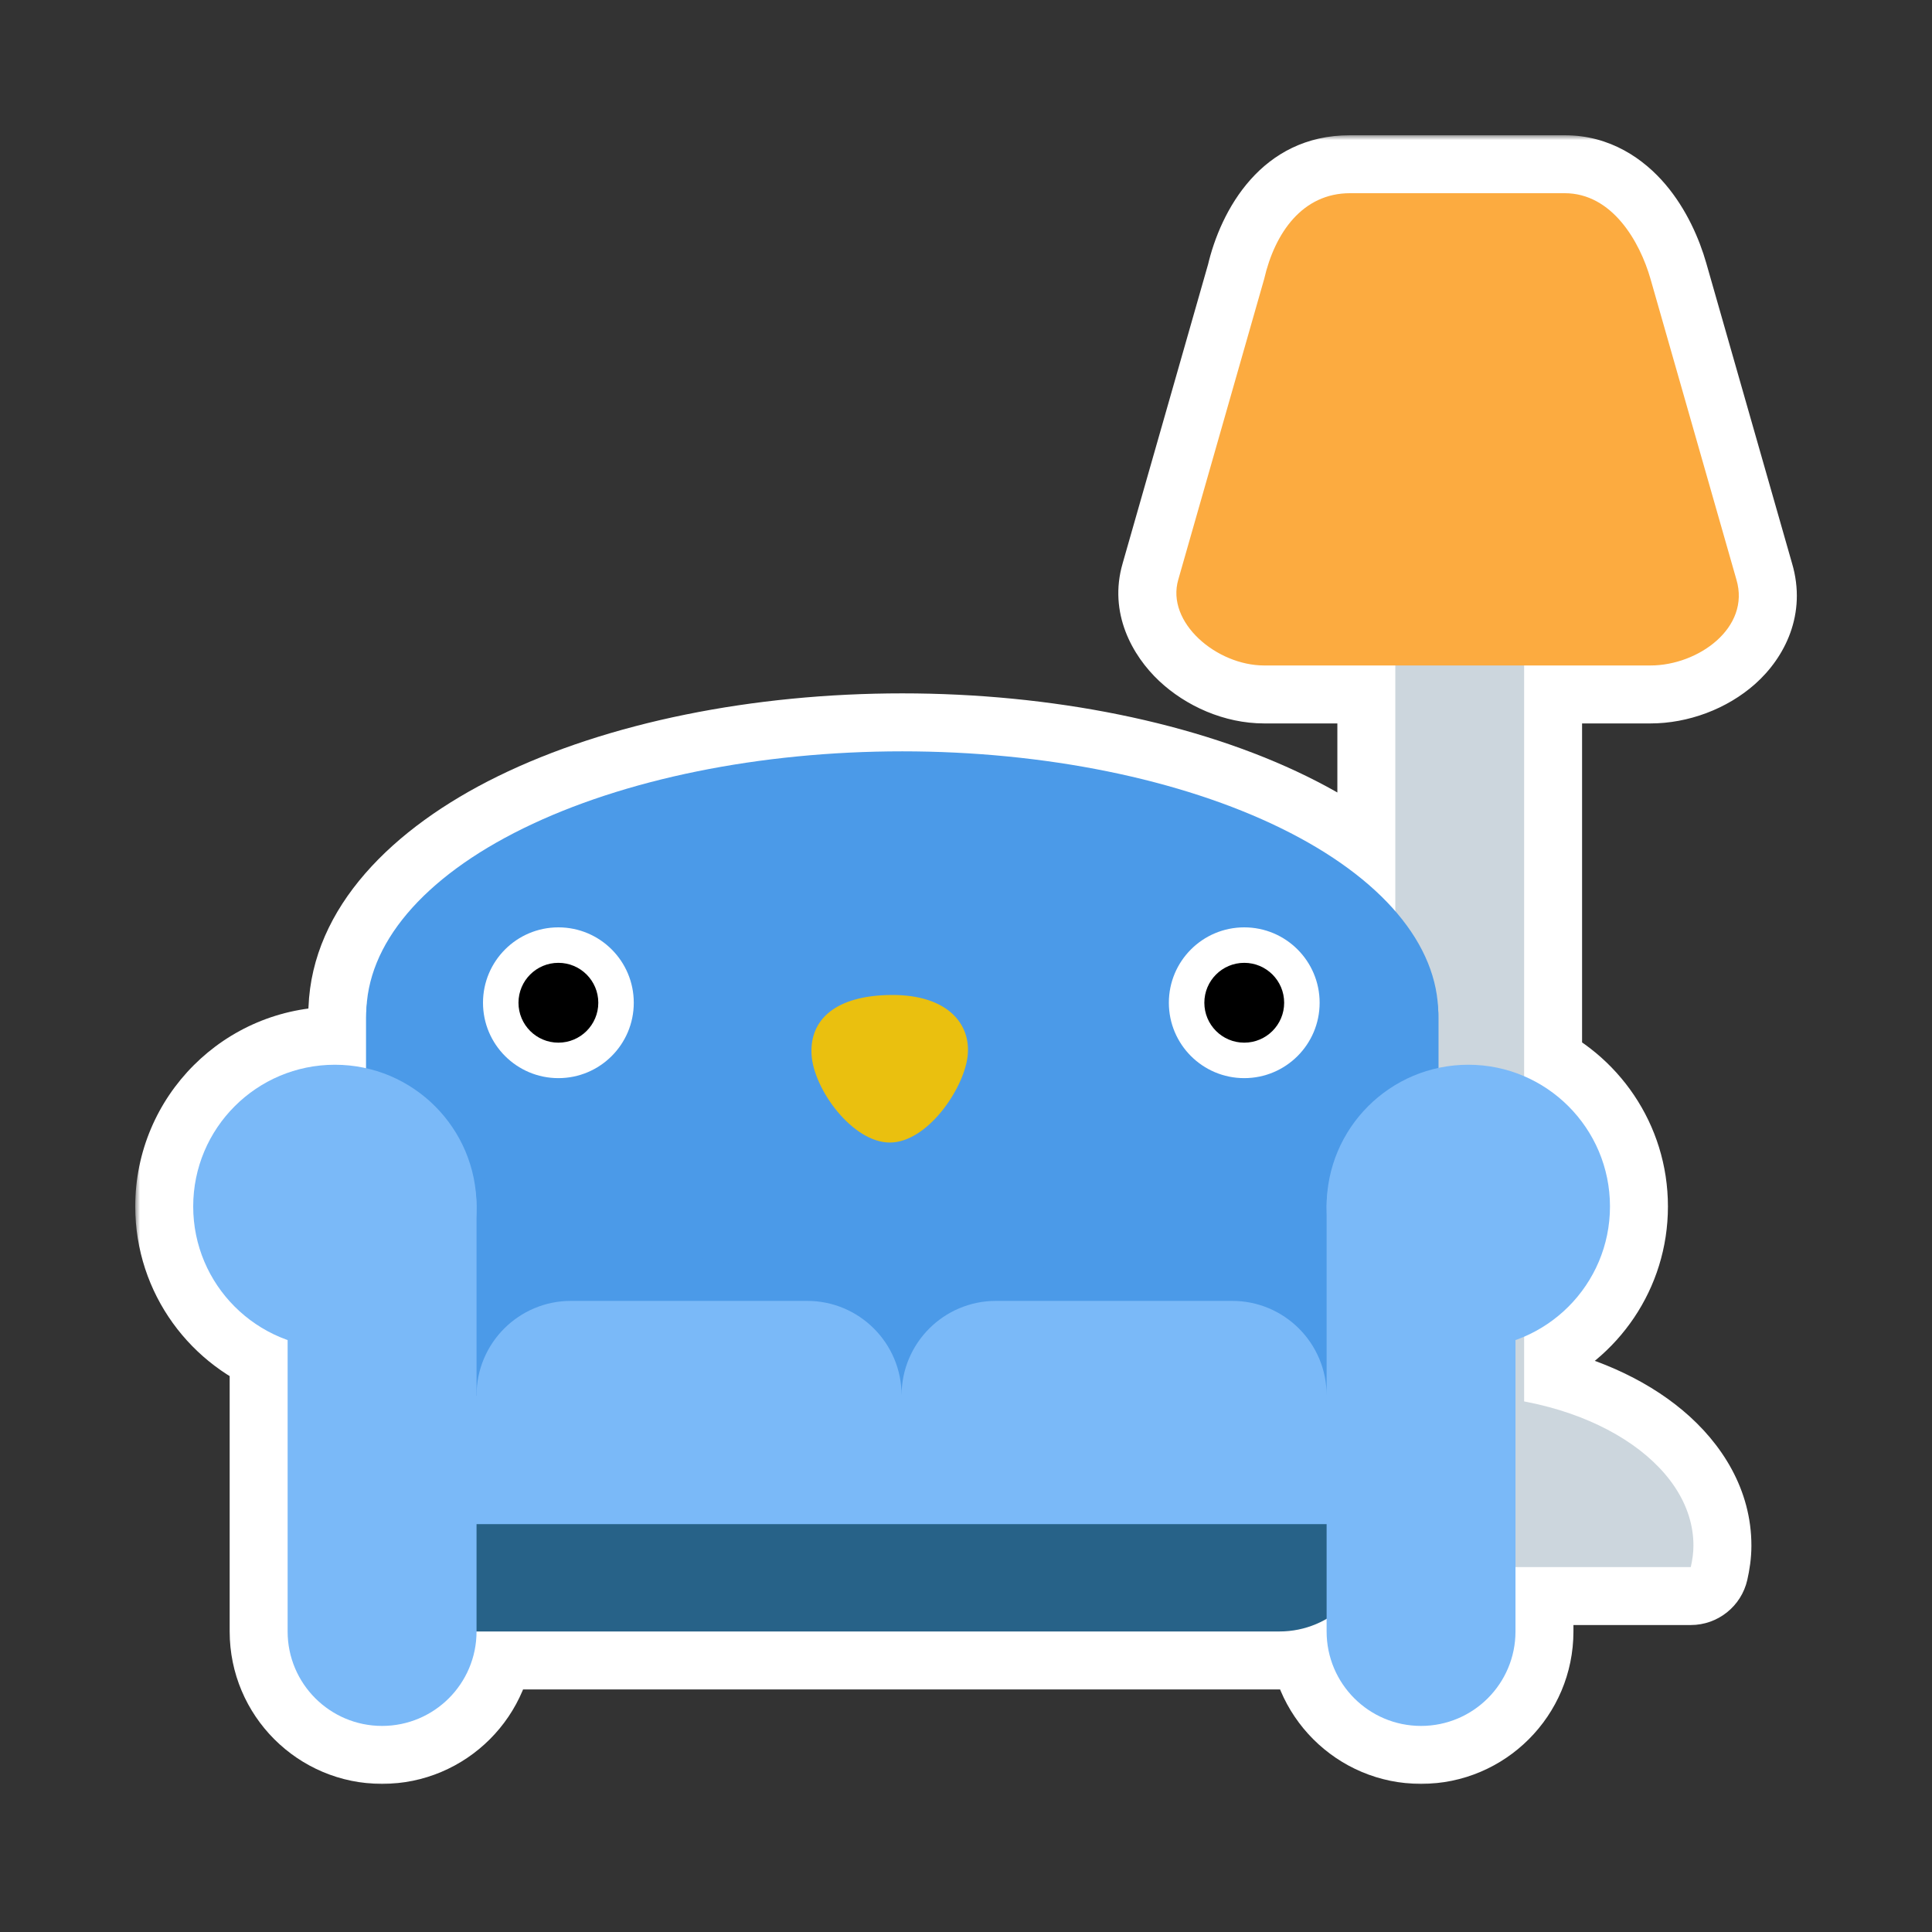 <svg width="200" height="200" viewBox="0 0 200 200" fill="none" xmlns="http://www.w3.org/2000/svg">
<rect x="0" y="0" width="200" height="200" fill="#333333" stroke="none"/>
<mask id="path-1-outside-1_1062_23864" maskUnits="userSpaceOnUse" x="14" y="14" width="173" height="171" fill="black">
<rect fill="white" x="14" y="14" width="173" height="171"/>
<path d="M161.976 20C166.887 20 169.753 25 170.864 28.889L179.753 60C181.237 65 175.771 68.889 170.864 68.889H157.776V111.406C163.001 113.651 166.664 118.845 166.664 124.894C166.664 130.939 163.001 136.131 157.776 138.375V145.076C167.907 146.975 175.305 152.938 175.305 160C175.305 160.756 175.194 161.494 175.029 162.223H156.882V168.889C156.882 174.289 152.504 178.667 147.104 178.667C141.704 178.667 137.331 174.289 137.331 168.889V167.579C135.893 168.411 134.225 168.889 132.444 168.889H49.333L49.331 168.888V168.889C49.331 174.289 44.953 178.667 39.553 178.667C34.153 178.667 29.775 174.289 29.775 168.889V138.723C24.081 136.708 20 131.276 20 124.894C20 116.787 26.569 110.223 34.667 110.223C35.775 110.223 36.853 110.346 37.891 110.578V105.338C37.891 105.053 37.905 104.772 37.93 104.493C38.196 97.457 44.009 90.737 54.171 85.751C64.576 80.646 78.689 77.777 93.404 77.777C108.12 77.777 122.232 80.646 132.638 85.751C137.704 88.237 141.687 91.156 144.443 94.328V68.889H130.864C125.958 68.889 120.682 64.444 121.976 60L130.864 28.889C131.975 24.071 134.847 20 139.753 20H161.976Z"/>
</mask>
<path d="M161.976 20C166.887 20 169.753 25 170.864 28.889L179.753 60C181.237 65 175.771 68.889 170.864 68.889H157.776V111.406C163.001 113.651 166.664 118.845 166.664 124.894C166.664 130.939 163.001 136.131 157.776 138.375V145.076C167.907 146.975 175.305 152.938 175.305 160C175.305 160.756 175.194 161.494 175.029 162.223H156.882V168.889C156.882 174.289 152.504 178.667 147.104 178.667C141.704 178.667 137.331 174.289 137.331 168.889V167.579C135.893 168.411 134.225 168.889 132.444 168.889H49.333L49.331 168.888V168.889C49.331 174.289 44.953 178.667 39.553 178.667C34.153 178.667 29.775 174.289 29.775 168.889V138.723C24.081 136.708 20 131.276 20 124.894C20 116.787 26.569 110.223 34.667 110.223C35.775 110.223 36.853 110.346 37.891 110.578V105.338C37.891 105.053 37.905 104.772 37.93 104.493C38.196 97.457 44.009 90.737 54.171 85.751C64.576 80.646 78.689 77.777 93.404 77.777C108.12 77.777 122.232 80.646 132.638 85.751C137.704 88.237 141.687 91.156 144.443 94.328V68.889H130.864C125.958 68.889 120.682 64.444 121.976 60L130.864 28.889C131.975 24.071 134.847 20 139.753 20H161.976Z" fill="#7AB9F8"/>
<path d="M161.976 20L161.976 14H161.976V20ZM170.864 28.889L176.633 27.24L176.633 27.24L170.864 28.889ZM179.753 60L173.984 61.648C173.989 61.668 173.995 61.688 174.001 61.708L179.753 60ZM157.776 68.889V62.889C154.463 62.889 151.776 65.575 151.776 68.889H157.776ZM157.776 111.406H151.776C151.776 113.805 153.205 115.972 155.408 116.919L157.776 111.406ZM166.664 124.894L172.664 124.894V124.894H166.664ZM157.776 138.375L155.408 132.862C153.205 133.809 151.776 135.977 151.776 138.375H157.776ZM157.776 145.076H151.776C151.776 147.964 153.833 150.442 156.671 150.974L157.776 145.076ZM175.305 160L181.305 160V160H175.305ZM175.029 162.223V168.223C177.834 168.223 180.265 166.279 180.882 163.543L175.029 162.223ZM156.882 162.223V156.223C153.568 156.223 150.882 158.909 150.882 162.223H156.882ZM147.104 178.667L147.104 184.667L147.105 184.667L147.104 178.667ZM137.331 167.579H143.331C143.331 165.435 142.187 163.453 140.329 162.382C138.472 161.31 136.184 161.312 134.327 162.385L137.331 167.579ZM49.333 168.889L46.65 174.255C47.483 174.672 48.401 174.889 49.333 174.889V168.889ZM49.331 168.888L52.014 163.521C50.154 162.591 47.946 162.691 46.177 163.784C44.408 164.877 43.331 166.808 43.331 168.888H49.331ZM39.553 178.667L39.553 184.667H39.553V178.667ZM29.775 138.723H35.775C35.775 136.181 34.173 133.914 31.777 133.066L29.775 138.723ZM20 124.894L14 124.894L14 124.894L20 124.894ZM34.667 110.223L34.667 104.223H34.667V110.223ZM37.891 110.578L36.578 116.433C38.356 116.831 40.218 116.401 41.641 115.262C43.063 114.123 43.891 112.4 43.891 110.578H37.891ZM37.93 104.493L43.906 105.021C43.915 104.921 43.922 104.821 43.925 104.72L37.93 104.493ZM54.171 85.751L51.528 80.364L51.528 80.364L54.171 85.751ZM93.404 77.777L93.404 71.777L93.404 71.777L93.404 77.777ZM132.638 85.751L135.281 80.364L135.281 80.364L132.638 85.751ZM144.443 94.328L139.914 98.263C141.556 100.153 144.199 100.825 146.544 99.948C148.889 99.072 150.443 96.832 150.443 94.328H144.443ZM144.443 68.889H150.443C150.443 65.575 147.757 62.889 144.443 62.889V68.889ZM130.864 68.889L130.864 74.889H130.864V68.889ZM121.976 60L127.737 61.676C127.739 61.667 127.742 61.658 127.745 61.648L121.976 60ZM130.864 28.889L136.633 30.537C136.662 30.438 136.688 30.338 136.711 30.237L130.864 28.889ZM139.753 20L139.753 14L139.753 14L139.753 20ZM161.976 20L161.976 26C162.152 26 162.555 26.024 163.265 26.862C164.03 27.766 164.697 29.145 165.095 30.537L170.864 28.889L176.633 27.24C175.92 24.743 174.598 21.678 172.425 19.11C170.196 16.476 166.71 14 161.976 14L161.976 20ZM170.864 28.889L165.095 30.537L173.984 61.648L179.753 60L185.522 58.352L176.633 27.24L170.864 28.889ZM179.753 60L174.001 61.708C174.005 61.72 173.988 61.598 174.028 61.484C174.047 61.432 174.009 61.577 173.716 61.838C173.424 62.097 172.982 62.376 172.423 62.586C171.866 62.795 171.317 62.889 170.864 62.889V68.889V74.889C174.749 74.889 178.772 73.402 181.694 70.801C184.745 68.086 187.075 63.581 185.505 58.292L179.753 60ZM170.864 68.889V62.889H157.776V68.889V74.889H170.864V68.889ZM157.776 68.889H151.776V111.406H157.776H163.776V68.889H157.776ZM157.776 111.406L155.408 116.919C158.509 118.251 160.664 121.329 160.664 124.894H166.664H172.664C172.664 116.36 167.492 109.05 160.145 105.893L157.776 111.406ZM166.664 124.894L160.664 124.893C160.664 128.452 158.511 131.529 155.408 132.862L157.776 138.375L160.145 143.888C167.49 140.732 172.664 133.425 172.664 124.894L166.664 124.894ZM157.776 138.375H151.776V145.076H157.776H163.776V138.375H157.776ZM157.776 145.076L156.671 150.974C160.938 151.773 164.311 153.378 166.486 155.201C168.653 157.016 169.305 158.718 169.305 160H175.305H181.305C181.305 154.219 178.258 149.409 174.193 146.003C170.136 142.603 164.745 140.278 158.882 139.179L157.776 145.076ZM175.305 160L169.305 160C169.305 160.173 169.279 160.447 169.176 160.902L175.029 162.223L180.882 163.543C181.108 162.541 181.305 161.338 181.305 160L175.305 160ZM175.029 162.223V156.223H156.882V162.223V168.223H175.029V162.223ZM156.882 162.223H150.882V168.889H156.882H162.882V162.223H156.882ZM156.882 168.889H150.882C150.882 170.976 149.19 172.667 147.104 172.667L147.104 178.667L147.105 184.667C155.819 184.667 162.882 177.602 162.882 168.889H156.882ZM147.104 178.667V172.667C145.022 172.667 143.331 170.979 143.331 168.889H137.331H131.331C131.331 177.598 138.387 184.667 147.104 184.667V178.667ZM137.331 168.889H143.331V167.579H137.331H131.331V168.889H137.331ZM137.331 167.579L134.327 162.385C133.773 162.706 133.137 162.889 132.444 162.889V168.889V174.889C135.313 174.889 138.013 174.116 140.335 172.773L137.331 167.579ZM132.444 168.889V162.889H49.333V168.889V174.889H132.444V168.889ZM49.333 168.889L52.016 163.522L52.014 163.521L49.331 168.888L46.648 174.254L46.65 174.255L49.333 168.889ZM49.331 168.888H43.331V168.889H49.331H55.331V168.888H49.331ZM49.331 168.889H43.331C43.331 170.975 41.639 172.667 39.553 172.667V178.667V184.667C48.266 184.667 55.331 177.602 55.331 168.889H49.331ZM39.553 178.667L39.553 172.667C37.467 172.667 35.775 170.975 35.775 168.889H29.775H23.775C23.775 177.602 30.839 184.667 39.553 184.667L39.553 178.667ZM29.775 168.889H35.775V138.723H29.775H23.775V168.889H29.775ZM29.775 138.723L31.777 133.066C28.402 131.872 26 128.653 26 124.893L20 124.894L14 124.894C14 133.899 19.761 141.543 27.774 144.379L29.775 138.723ZM20 124.894H26C26 120.101 29.883 116.223 34.667 116.223V110.223V104.223C23.256 104.223 14 113.473 14 124.894H20ZM34.667 110.223L34.667 116.223C35.329 116.223 35.968 116.296 36.578 116.433L37.891 110.578L39.203 104.723C37.739 104.395 36.22 104.223 34.667 104.223L34.667 110.223ZM37.891 110.578H43.891V105.338H37.891H31.891V110.578H37.891ZM37.891 105.338H43.891C43.891 105.256 43.895 105.152 43.906 105.021L37.93 104.493L31.953 103.965C31.915 104.391 31.891 104.851 31.891 105.338H37.891ZM37.93 104.493L43.925 104.72C44.066 101.019 47.355 95.778 56.814 91.138L54.171 85.751L51.528 80.364C40.664 85.695 32.327 93.895 31.934 104.266L37.93 104.493ZM54.171 85.751L56.814 91.138C66.205 86.53 79.365 83.777 93.404 83.777L93.404 77.777L93.404 71.777C78.012 71.777 62.947 74.762 51.528 80.364L54.171 85.751ZM93.404 77.777V83.777C107.443 83.777 120.603 86.53 129.995 91.138L132.638 85.751L135.281 80.364C123.862 74.762 108.796 71.777 93.404 71.777V77.777ZM132.638 85.751L129.995 91.138C134.548 93.372 137.816 95.848 139.914 98.263L144.443 94.328L148.973 90.393C145.559 86.463 140.86 83.102 135.281 80.364L132.638 85.751ZM144.443 94.328H150.443V68.889H144.443H138.443V94.328H144.443ZM144.443 68.889V62.889H130.864V68.889V74.889H144.443V68.889ZM130.864 68.889L130.864 62.889C130.527 62.889 130.061 62.807 129.535 62.588C129.01 62.369 128.547 62.062 128.207 61.742C127.859 61.414 127.758 61.187 127.749 61.163C127.748 61.161 127.77 61.219 127.776 61.329C127.782 61.444 127.768 61.567 127.737 61.676L121.976 60L116.215 58.324C114.716 63.472 117.241 67.899 119.982 70.48C122.751 73.086 126.732 74.889 130.864 74.889L130.864 68.889ZM121.976 60L127.745 61.648L136.633 30.537L130.864 28.889L125.095 27.24L116.206 58.352L121.976 60ZM130.864 28.889L136.711 30.237C137.114 28.489 137.749 27.308 138.329 26.67C138.786 26.166 139.169 26 139.753 26L139.753 20L139.753 14C130.573 14 126.349 21.768 125.018 27.54L130.864 28.889ZM139.753 20V26H161.976V20V14H139.753V20Z" fill="white" mask="url(#path-1-outside-1_1062_23864)"/>
<path d="M157.777 151.111C157.777 154.791 154.79 157.778 151.11 157.778C147.43 157.778 144.443 154.791 144.443 151.111V44.444C144.443 40.76 147.43 37.778 151.11 37.778C154.79 37.778 157.777 40.76 157.777 44.444V151.111Z" fill="#CCD6DD"/>
<path d="M175.029 162.222C175.194 161.493 175.305 160.756 175.305 160C175.305 151.409 164.358 144.444 150.86 144.444C137.363 144.444 126.416 151.409 126.416 160C126.416 160.756 126.527 161.493 126.692 162.222H175.029Z" fill="#CCD6DD"/>
<path d="M179.753 60C181.238 65 175.771 68.889 170.864 68.889H130.864C125.958 68.889 120.682 64.444 121.976 60L130.864 28.889C131.976 24.071 134.847 20 139.753 20H161.976C166.887 20 169.753 25 170.864 28.889L179.753 60Z" fill="#FCAB40"/>
<path d="M148.917 149.338C148.917 154.738 144.397 159.111 138.824 159.111H47.984C42.411 159.111 37.891 154.738 37.891 149.338V105.338C37.891 99.938 42.411 95.56 47.984 95.56H138.824C144.397 95.56 148.917 99.938 148.917 105.338V149.338Z" fill="#4B9AE8"/>
<path d="M142.222 159.111C142.222 164.511 137.845 168.889 132.445 168.889H49.333C43.933 168.889 39.556 164.511 39.556 159.111V154.222C39.556 148.822 43.933 144.444 49.333 144.444H132.445C137.845 144.444 142.222 148.822 142.222 154.222V159.111Z" fill="#276288"/>
<path d="M37.92 105C37.92 112.22 43.766 119.144 54.171 124.249C64.576 129.354 78.689 132.222 93.404 132.222C108.12 132.222 122.232 129.354 132.638 124.249C143.043 119.144 148.889 112.22 148.889 105C148.889 97.78 143.043 90.856 132.638 85.751C122.232 80.646 108.12 77.778 93.404 77.778C78.689 77.778 64.576 80.646 54.171 85.751C43.766 90.856 37.92 97.78 37.92 105Z" fill="#4B9AE8"/>
<path d="M100.157 109.419C99.721 112.786 96.001 118.246 92.14 118.275C88.279 118.303 84.2 112.765 84.009 109.137C83.819 105.515 86.532 103.036 92.295 103C98.121 102.965 100.594 106.051 100.157 109.419Z" fill="#EAC00F"/>
<path d="M57.804 111.608C62.114 111.608 65.608 108.114 65.608 103.804C65.608 99.494 62.114 96 57.804 96C53.494 96 50 99.494 50 103.804C50 108.114 53.494 111.608 57.804 111.608Z" fill="white"/>
<path d="M57.804 107.936C60.086 107.936 61.936 106.086 61.936 103.804C61.936 101.522 60.086 99.672 57.804 99.672C55.523 99.672 53.673 101.522 53.673 103.804C53.673 106.086 55.523 107.936 57.804 107.936Z" fill="black"/>
<path d="M128.804 111.608C133.114 111.608 136.608 108.114 136.608 103.804C136.608 99.494 133.114 96 128.804 96C124.494 96 121 99.494 121 103.804C121 108.114 124.494 111.608 128.804 111.608Z" fill="white"/>
<path d="M128.804 107.936C131.086 107.936 132.936 106.086 132.936 103.804C132.936 101.522 131.086 99.672 128.804 99.672C126.523 99.672 124.673 101.522 124.673 103.804C124.673 106.086 126.523 107.936 128.804 107.936Z" fill="black"/>
<path d="M49.333 124.893C49.333 132.991 42.764 139.56 34.667 139.56C26.569 139.56 20 132.991 20 124.893C20 116.787 26.569 110.222 34.667 110.222C42.769 110.222 49.333 116.787 49.333 124.893Z" fill="#7AB9F8"/>
<path d="M49.331 168.889C49.331 174.289 44.953 178.667 39.553 178.667C34.153 178.667 29.775 174.289 29.775 168.889V124.893C29.775 119.493 34.153 115.115 39.553 115.115C44.953 115.115 49.331 119.493 49.331 124.893V168.889ZM137.331 124.893C137.331 132.991 143.895 139.56 151.998 139.56C160.091 139.56 166.664 132.991 166.664 124.893C166.664 116.791 160.091 110.222 151.998 110.222C143.9 110.222 137.331 116.787 137.331 124.893Z" fill="#7AB9F8"/>
<path d="M137.331 168.889C137.331 174.289 141.704 178.667 147.104 178.667C152.504 178.667 156.882 174.289 156.882 168.889V124.893C156.882 119.493 152.504 115.115 147.104 115.115C141.704 115.115 137.331 119.493 137.331 124.893V168.889ZM93.331 144.444C93.331 149.844 88.953 154.222 83.553 154.222H59.109C53.709 154.222 49.331 149.844 49.331 144.444C49.331 139.044 53.709 134.667 59.109 134.667H83.553C88.953 134.667 93.331 139.044 93.331 144.444ZM137.331 144.444C137.331 149.844 132.953 154.222 127.553 154.222H103.109C97.709 154.222 93.331 149.844 93.331 144.444C93.331 139.044 97.709 134.667 103.109 134.667H127.553C132.953 134.667 137.331 139.044 137.331 144.444Z" fill="#7AB9F8"/>
<path d="M46.665 144.444H139.998V157.778H46.665V144.444Z" fill="#7AB9F8"/>
</svg>
